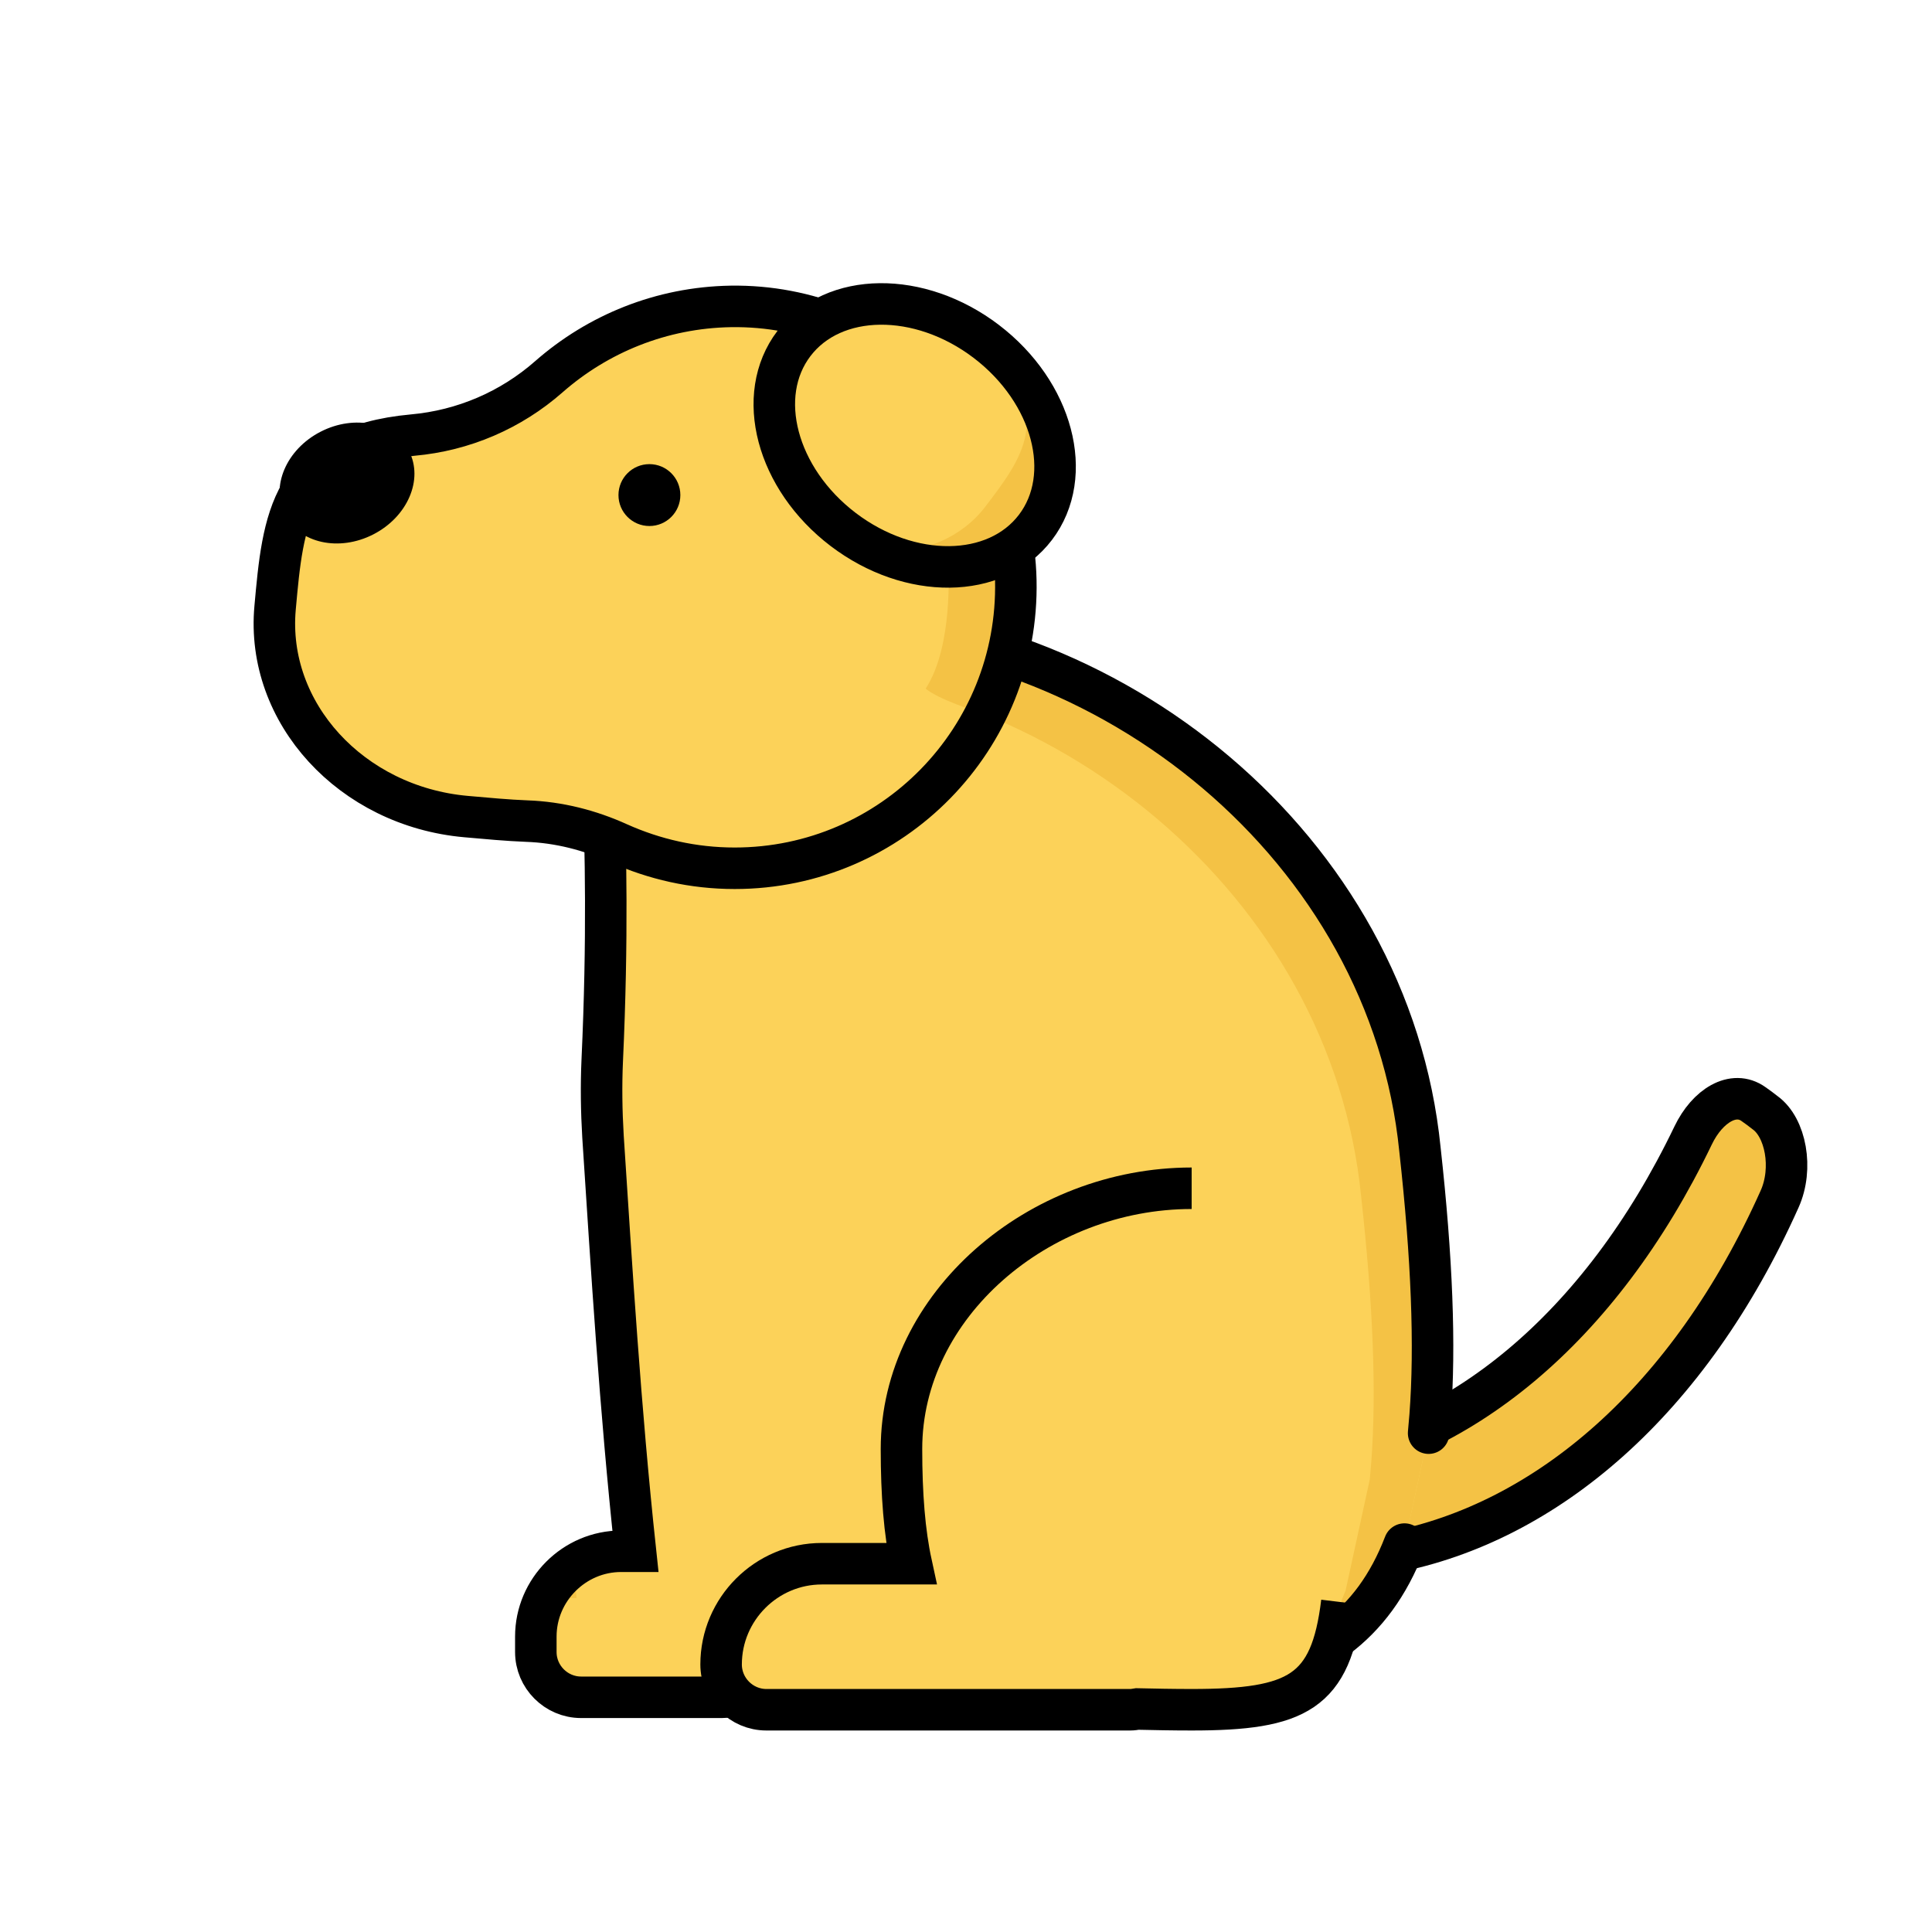 <?xml version="1.0" encoding="utf-8"?>
<!-- Generator: Adobe Illustrator 21.1.0, SVG Export Plug-In . SVG Version: 6.00 Build 0)  -->
<svg version="1.1" id="Layer_1" xmlns="http://www.w3.org/2000/svg" xmlns:xlink="http://www.w3.org/1999/xlink" x="0px" y="0px"
	 viewBox="0 0 512 512" style="enable-background:new 0 0 512 512;" xml:space="preserve">
<style type="text/css">
	.st0{fill:#F4C245;}
	.st1{fill:none;stroke:#000000;stroke-width:11;stroke-linecap:round;stroke-linejoin:round;stroke-miterlimit:10;}
	.st2{fill:#FCD259;}
	.st3{fill:#F4C245;stroke:#000000;stroke-width:11;stroke-linecap:round;stroke-miterlimit:10;}
	.st4{fill:#48D5BF;}
	.st5{fill:#26C6A7;}
	.st6{fill:none;stroke:#000000;stroke-width:11;stroke-linecap:round;stroke-miterlimit:10;}
	.st7{fill:none;stroke:#000000;stroke-width:11;stroke-miterlimit:10;}
	.st8{fill:#FD4347;}
	.st9{fill:#EF3043;}
	.st10{fill:#F97A48;}
	.st11{fill:#EF5F37;}
	.st12{fill:#F97A48;stroke:#000000;stroke-width:11;stroke-miterlimit:10;}
	.st13{fill:#4BBC32;}
	.st14{fill:#31AA0F;}
	.st15{fill:#C6EBF4;}
	.st16{fill:#AEE4ED;}
	.st17{fill:#53ADFC;stroke:#000000;stroke-width:11;stroke-miterlimit:10;}
	.st18{fill:#FFDA00;}
	.st19{fill:#EFC700;}
	.st20{fill:#FFDA00;stroke:#000000;stroke-width:11;stroke-miterlimit:10;}
	.st21{fill:#FFBCA4;stroke:#000000;stroke-width:11;stroke-miterlimit:10;}
	.st22{fill:#53ADFC;}
	.st23{fill:#B9D6ED;stroke:#000000;stroke-width:11;stroke-miterlimit:10;}
	.st24{fill:#24A1ED;}
	.st25{fill:none;stroke:#000000;stroke-miterlimit:10;}
	.st26{fill:#F95594;stroke:#000000;stroke-width:11;stroke-miterlimit:10;}
	.st27{fill:#24A1ED;stroke:#000000;stroke-width:11;stroke-miterlimit:10;}
	.st28{fill:#FF6C9D;}
	.st29{fill:#F95594;}
	.st30{fill:#4B5B6D;}
	.st31{fill:#3E5366;}
	.st32{fill:#FFDA00;stroke:#000000;stroke-width:5;stroke-miterlimit:10;}
	.st33{fill:#85AFDD;stroke:#000000;stroke-width:11;stroke-miterlimit:10;}
	.st34{fill:#FFA071;stroke:#1D1D1B;stroke-width:11;stroke-miterlimit:10;}
	.st35{fill:#FFFFFF;stroke:#1D1D1B;stroke-width:11;stroke-miterlimit:10;}
	.st36{fill:#FFDC64;}
	.st37{fill:#1D1D1B;}
	.st38{fill:#FF6C9D;stroke:#1D1D1B;stroke-width:11;stroke-miterlimit:10;}
	.st39{fill:#6FCEA6;}
	.st40{fill:#C6EBF4;stroke:#000000;stroke-width:11;stroke-miterlimit:10;}
	.st41{fill:#C6EBF4;stroke:#1D1D1B;stroke-width:11;stroke-miterlimit:10;}
	.st42{fill:#53C48E;}
	.st43{fill:#48D5BF;stroke:#000000;stroke-width:11;stroke-miterlimit:10;}
	.st44{fill:#FFFFFF;stroke:#000000;stroke-width:11;stroke-miterlimit:10;}
	.st45{fill:#AEE4ED;stroke:#1D1D1B;stroke-width:11;stroke-miterlimit:10;}
	.st46{stroke:#1D1D1B;stroke-width:11;stroke-miterlimit:10;}
	.st47{fill:#FFA071;}
	.st48{fill:#53ADFC;stroke:#1D1D1B;stroke-width:11;stroke-miterlimit:10;}
	.st49{fill:#31AA0F;stroke:#000000;stroke-width:11;stroke-miterlimit:10;}
	.st50{fill:#4BBC32;stroke:#000000;stroke-width:11;stroke-miterlimit:10;}
	.st51{fill:#EA3106;}
	.st52{fill:#DD0E2C;}
	.st53{fill:#F22F7E;}
	.st54{fill:#FCD259;stroke:#000000;stroke-width:11;stroke-miterlimit:10;}
	.st55{fill:#FD4347;stroke:#000000;stroke-width:11;stroke-miterlimit:10;}
	.st56{fill:#FCB439;}
	.st57{fill:#F43842;}
	.st58{fill:#178DFB;}
	.st59{fill:#32AF14;}
	.st60{fill:#F97A48;stroke:#000000;stroke-width:11;stroke-linecap:round;stroke-linejoin:round;stroke-miterlimit:10;}
	.st61{fill:#FFDA00;stroke:#1D1D1B;stroke-width:11.133;stroke-miterlimit:10;}
	.st62{fill:#FCB439;stroke:#FFFFFF;stroke-width:14.552;stroke-miterlimit:10;}
	.st63{fill:#FFFFFF;}
	.st64{clip-path:url(#SVGID_2_);}
	.st65{fill:#D8D8D8;}
	.st66{clip-path:url(#SVGID_4_);}
	.st67{clip-path:url(#SVGID_6_);}
	.st68{fill:#999999;stroke:#FFFFFF;stroke-width:14.552;stroke-miterlimit:10;}
	.st69{clip-path:url(#SVGID_8_);}
	.st70{clip-path:url(#SVGID_10_);}
	.st71{fill:#EA461F;}
	.st72{clip-path:url(#SVGID_12_);}
	.st73{fill:#C41820;}
	.st74{clip-path:url(#SVGID_14_);}
	.st75{fill:#075492;}
	.st76{fill:#003662;}
	.st77{clip-path:url(#SVGID_16_);}
	.st78{clip-path:url(#SVGID_18_);}
	.st79{clip-path:url(#SVGID_20_);}
	.st80{clip-path:url(#SVGID_22_);}
	.st81{fill:#DDDDDD;}
	.st82{fill:none;stroke:#1D1D1B;stroke-width:11;stroke-linecap:round;stroke-linejoin:round;stroke-miterlimit:10;}
	.st83{fill:none;stroke:#1D1D1B;stroke-width:11.647;stroke-linecap:round;stroke-linejoin:round;stroke-miterlimit:10;}
	.st84{fill:#C6EBF4;stroke:#1D1D1B;stroke-width:11;stroke-linecap:round;stroke-linejoin:round;stroke-miterlimit:10;}
</style>
<g>
	<path class="st0" d="M347.4,402.2c-1.1-1.1-2.1-2.2-3.1-3.3c-5.3-5.6-4.4-9.7,1.7-10.6c40.1-5.6,77.9-35.8,102.7-87.4
		c3.8-7.9,10.7-12.1,16-8.3c1,0.7,2.1,1.5,3.1,2.3c5.4,3.9,7.5,14.7,3.8,22.9c-23.9,53.4-61.7,85.7-102.7,93.6
		C362.6,412.5,352.7,407.8,347.4,402.2z"/>
</g>
<g>
	<path class="st1" d="M347.4,402.2c-1.1-1.1-2.1-2.2-3.1-3.3c-5.3-5.6-4.4-9.7,1.7-10.6c40.1-5.6,77.9-35.8,102.7-87.4
		c3.8-7.9,10.7-12.1,16-8.3c1,0.7,2.1,1.5,3.1,2.3c5.4,3.9,7.5,14.7,3.8,22.9c-23.9,53.4-61.7,85.7-102.7,93.6
		C362.6,412.5,352.7,407.8,347.4,402.2z"/>
</g>
<path class="st2" d="M372.2,409.2c-17,44.2-62.4,39.6-131.9,39.6c-14.8,0-27.1-3.3-37.2-9.1c-0.9,5.7-5.9,10.1-11.8,10.1H154
	c-6.6,0-12-5.4-12-12v-4.1c0-12.4,10.2-22.6,22.6-22.6c0,0,3.7,0,3.8,0c-4.1-38.3-6.3-74.8-8.6-109.9c-0.4-6.7-0.5-13.5-0.2-20.2
	c6-130.4-21.9-116.2,55.4-116.2c79.2,0,153.3,60,161.3,139.8c3.2,28.9,4.1,52.1,2.7,70.6l-0.4,4.6"/>
<g>
	<path class="st0" d="M152.8,423.5c-0.3-2.8-0.6-5.6-0.9-8.5c-3.3,2.2-6,5.4-7.8,9c1.6-0.3,3.2-0.5,4.8-0.5
		C149,423.5,152.7,423.5,152.8,423.5z"/>
	<path class="st0" d="M376.3,304.6c-8-79.8-82.1-139.8-161.3-139.8c-41.3,0-52.6-4-55.1,12.1c8.4-0.6,20.9,0.2,39.5,0.2
		c79.2,0,153.3,60,161.3,139.8c3.2,28.9,4.1,52.1,2.7,70.6l-0.4,4.6l-6.4,29.4c-2.6,6.8-5.9,12.4-9.8,17.1
		c11.4-5.9,19.9-15.1,25.4-29.4l6.4-29.4l0.4-4.6C380.5,356.7,379.6,333.5,376.3,304.6z"/>
</g>
<path class="st6" d="M372.2,409.2c-17,44.2-62.4,39.6-131.9,39.6c-14.8,0-27.1-3.3-37.2-9.1c-0.9,5.7-5.9,10.1-11.8,10.1H154
	c-6.6,0-12-5.4-12-12v-4.1c0-12.4,10.2-22.6,22.6-22.6c0,0,3.7,0,3.8,0c-4.1-38.3-6.3-74.8-8.6-109.9c-0.4-6.7-0.5-13.5-0.2-20.2
	c6-130.4-21.9-116.2,55.4-116.2c79.2,0,153.3,60,161.3,139.8c3.2,28.9,4.1,52.1,2.7,70.6l-0.4,4.6"/>
<path class="st2" d="M193.7,81.2c-18.5,0.3-35.3,7.3-48.2,18.6c-10.1,8.9-22.7,14.3-36.1,15.5c-32.7,3-34.4,22.5-36.5,45.8
	c-2.5,27.8,20.2,52.6,50.6,55.3c5.6,0.5,11,1,16.1,1.2c8.5,0.3,16.7,2.4,24.4,5.9c9.4,4.2,19.7,6.6,30.7,6.6
	c41.7,0,75.4-34.3,74.5-76.3C268.3,113.2,234.3,80.6,193.7,81.2z"/>
<ellipse transform="matrix(0.889 -0.457 0.457 0.889 -48.328 56.26)" cx="92" cy="128" rx="18.5" ry="15.3"/>
<circle cx="172.1" cy="131.2" r="8.2"/>
<path class="st0" d="M251.3,150.3c0,0,1.4,20.9-6,32.2c3.5,2.9,13.4,6,13.4,6l10.6-24.1l-1.8-25L251.3,150.3z"/>
<path class="st54" d="M315.8,314.9c-40.6,0-76.9,31-76.9,69.1c0,12.1,0.8,22.1,2.6,30.4h-23.7c-14.7,0-26.7,12-26.7,26.7
	c0,6.6,5.4,12,12,12h96.4c0.7,0,1.3-0.1,1.9-0.2c4.5,0.1,9.4,0.2,14.4,0.2c28.1,0,36.9-4.6,39.8-28.5"/>
<path class="st7" d="M193.7,81.2c-18.5,0.3-35.3,7.3-48.2,18.6c-10.1,8.9-22.7,14.3-36.1,15.5c-32.7,3-34.4,22.5-36.5,45.8
	c-2.5,27.8,20.2,52.6,50.6,55.3c5.6,0.5,11,1,16.1,1.2c8.5,0.3,16.7,2.4,24.4,5.9c9.4,4.2,19.7,6.6,30.7,6.6
	c41.7,0,75.4-34.3,74.5-76.3C268.3,113.2,234.3,80.6,193.7,81.2z"/>
<ellipse transform="matrix(0.606 -0.796 0.796 0.606 3.632 238.271)" class="st2" cx="242.3" cy="115.5" rx="31.3" ry="40.2"/>
<path class="st0" d="M262.3,91.4c17.1,18.9,8.7,29.9-1.2,42.9c-6.3,8.2-16.3,12.3-27.4,12.2c15.4,6.8,32.1,4.5,40.6-6.7
	C284.6,126.2,293,115.2,262.3,91.4z"/>
<ellipse transform="matrix(0.606 -0.796 0.796 0.606 3.632 238.271)" class="st6" cx="242.3" cy="115.5" rx="31.3" ry="40.2"/>
</svg>
